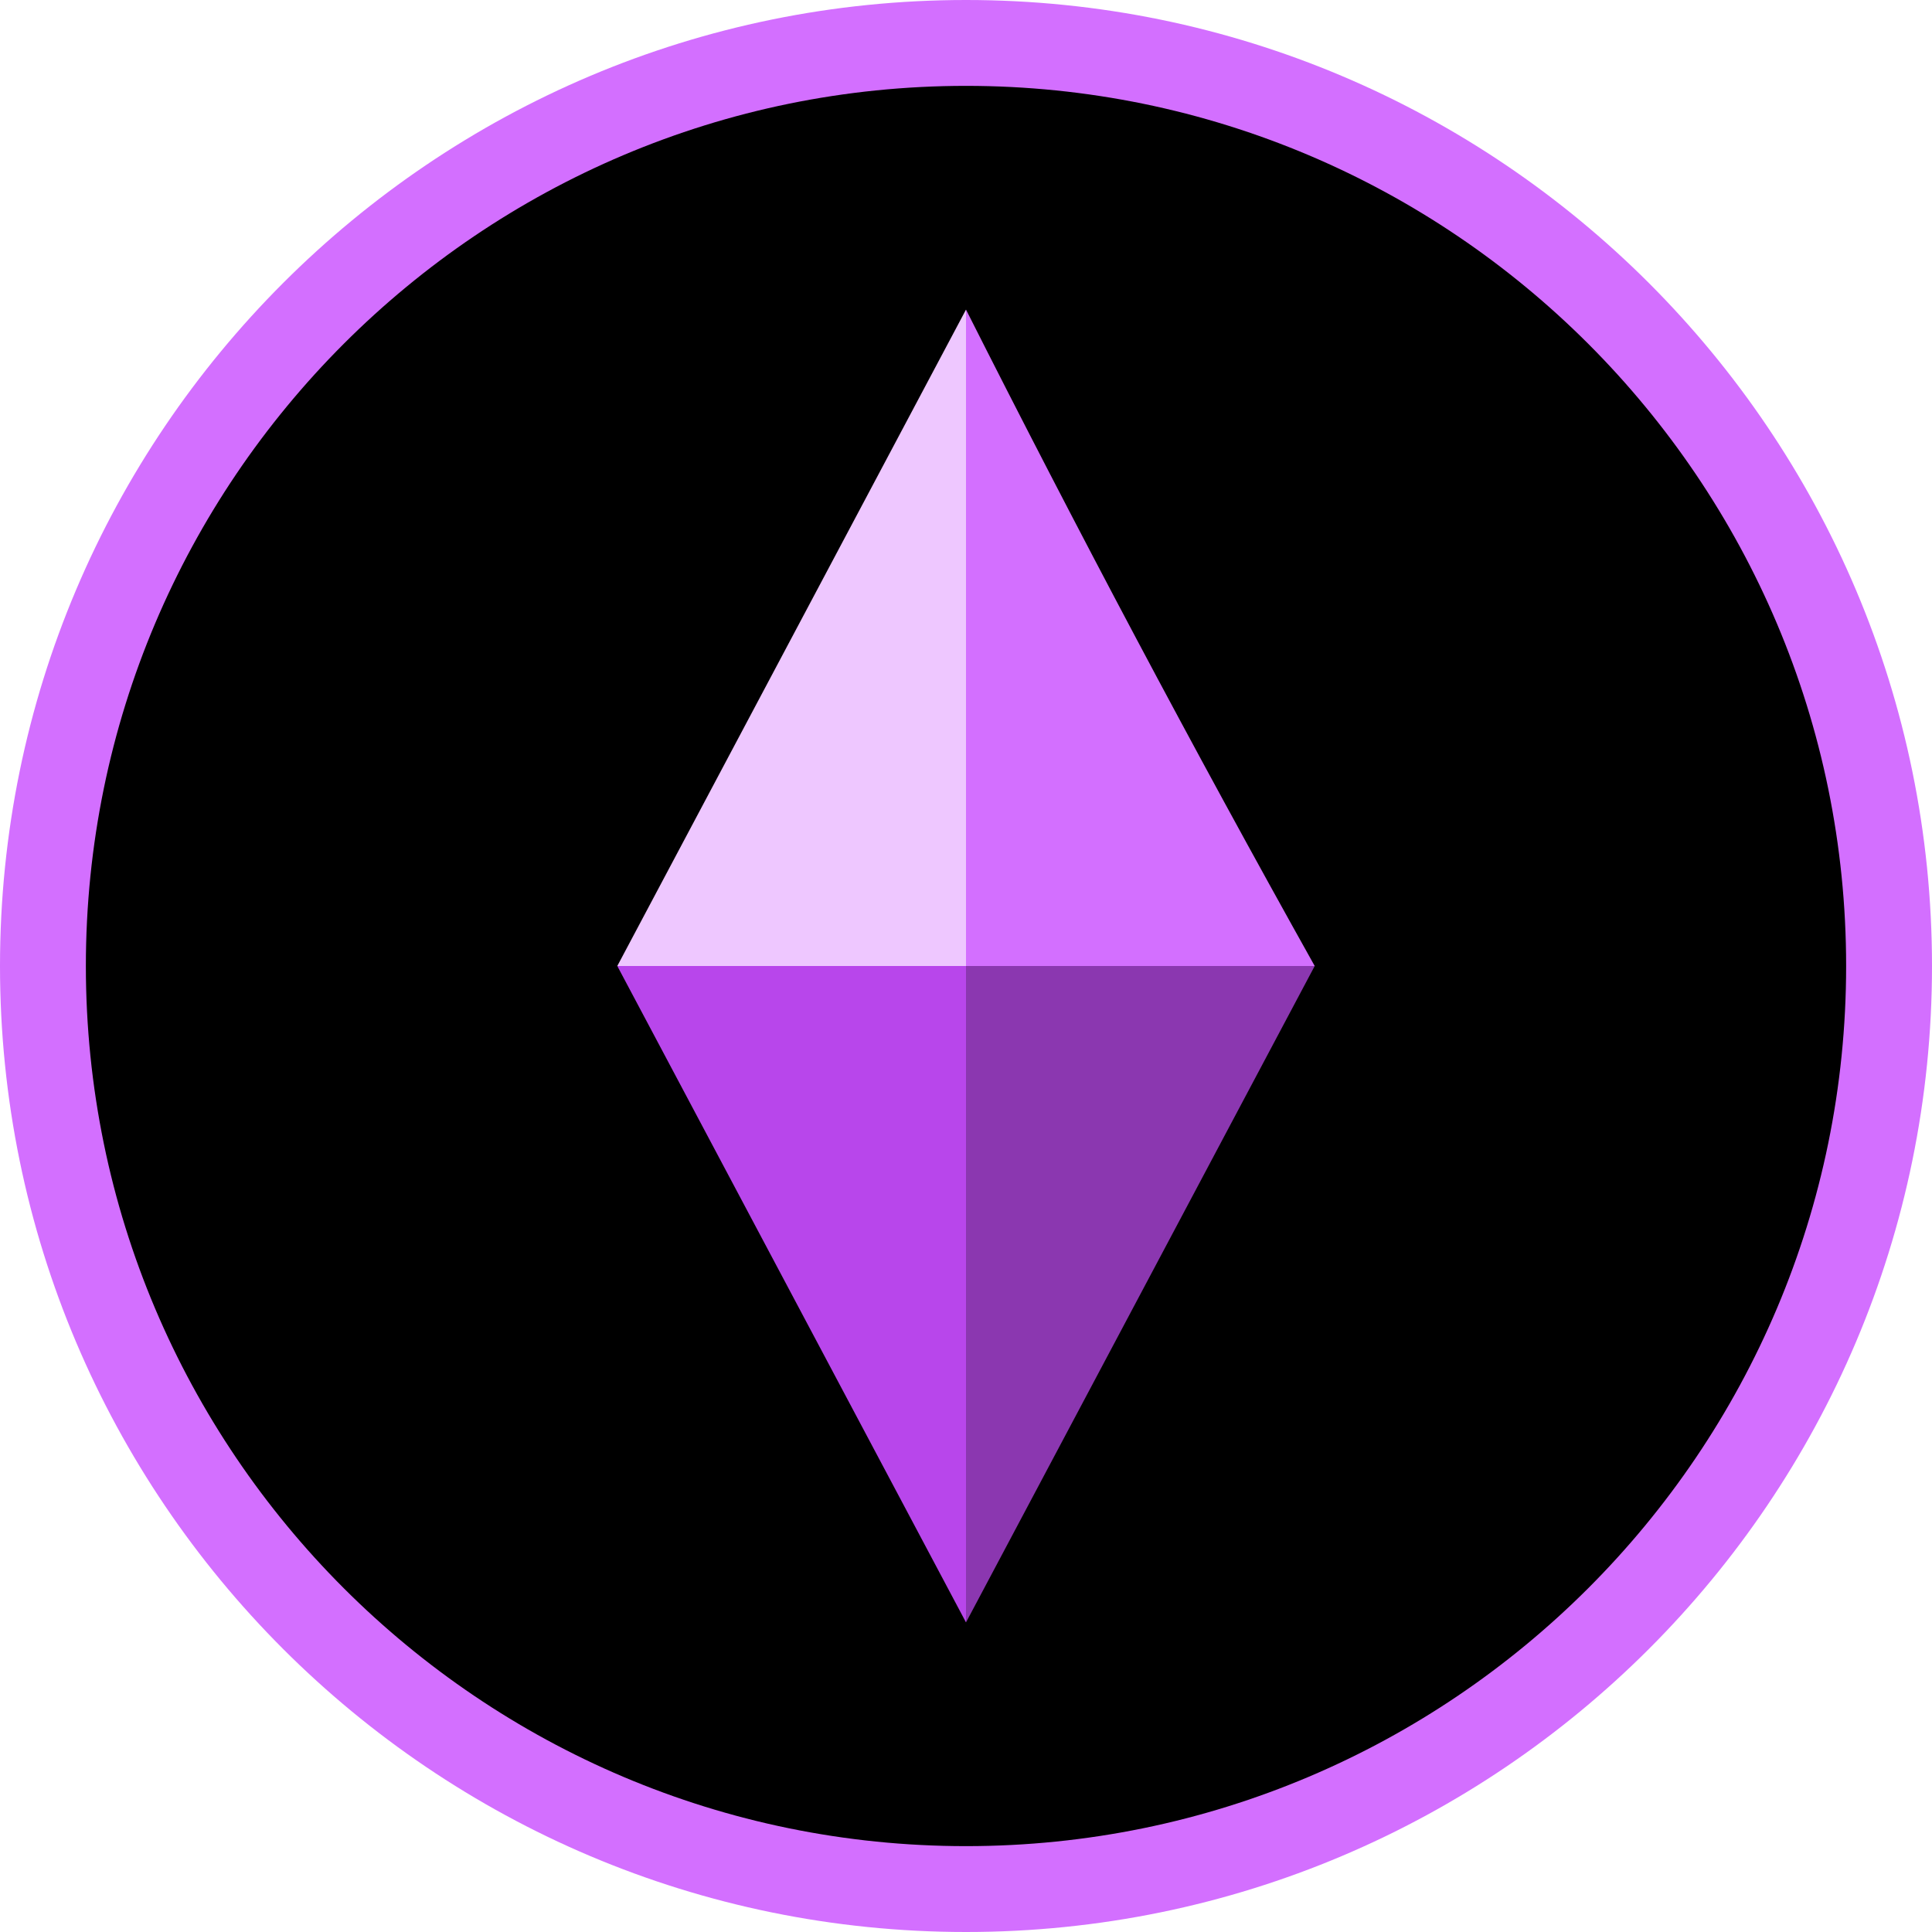 <?xml version="1.0" standalone="no"?><svg xmlns="http://www.w3.org/2000/svg" xmlns:xlink="http://www.w3.org/1999/xlink" style="isolation:isolate" viewBox="0 0 45 45" width="45" height="45"><defs><clipPath id="_clipPath_L2tH7sszH2zlC0HFopIuybNinKzaqFQE"><rect width="45" height="45"/></clipPath></defs><g clip-path="url(#_clipPath_L2tH7sszH2zlC0HFopIuybNinKzaqFQE)"><path d=" M 0 22.5 C 0 10.082 10.082 0 22.5 0 C 34.918 0 45 10.082 45 22.5 C 45 34.918 34.918 45 22.5 45 C 10.082 45 0 34.918 0 22.5 Z " fill="rgb(211,111,255)"/><path d=" M 2 22.5 C 2 11.186 11.186 2 22.5 2 C 33.814 2 43 11.186 43 22.5 C 43 33.814 33.814 43 22.5 43 C 11.186 43 2 33.814 2 22.5 Z " fill="rgb(0,0,0)"/><g id="icon_cristal"><path d=" M 22.5 7.211 L 22.5 22.5 L 14.378 22.5 L 22.5 7.211 Z " fill="rgb(238,199,255)"/><path d=" M 22.5 7.211 L 22.5 22.5 L 30.622 22.5 C 27.771 17.4 25.074 12.314 22.5 7.211 Z " fill="rgb(211,111,255)"/><path d=" M 22.5 37.789 L 22.5 22.5 L 30.622 22.5 L 22.5 37.789 Z " fill="rgb(139,55,176)"/><path d=" M 22.5 37.789 L 22.5 22.5 L 14.378 22.5 L 22.5 37.789 Z " fill="rgb(184,70,235)"/></g></g></svg>